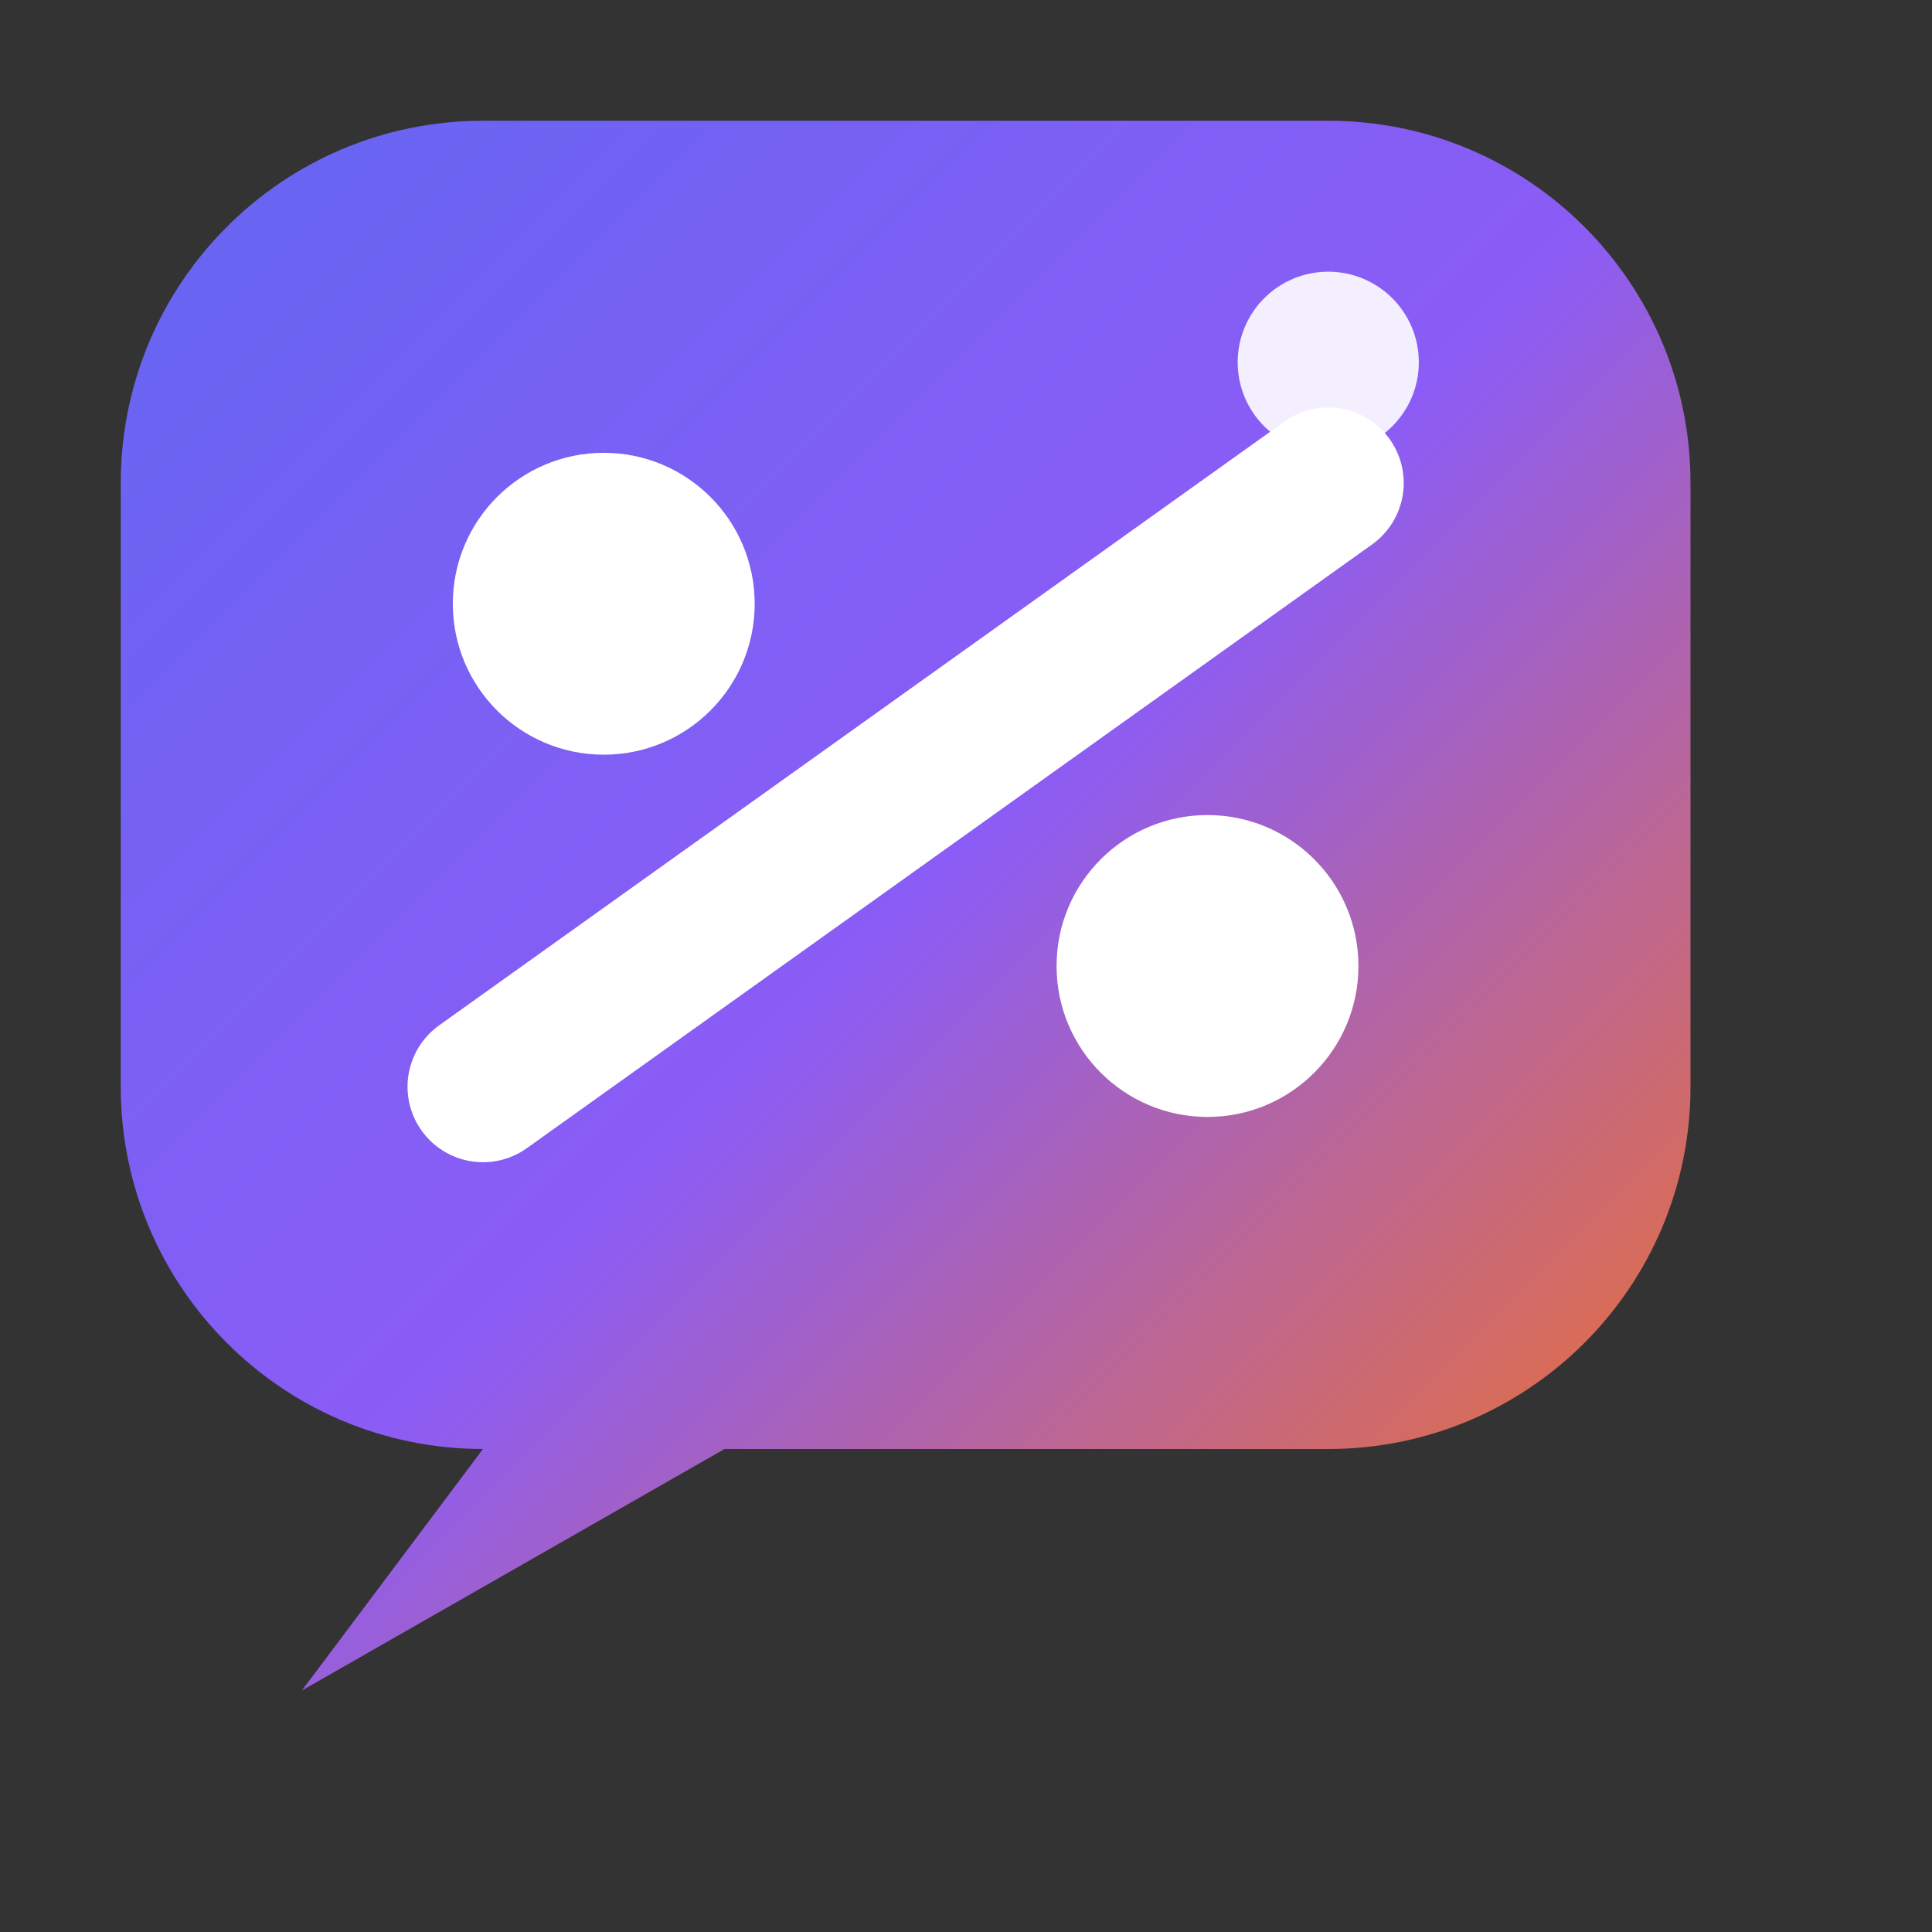 <svg width="32" height="32" viewBox="0 0 32 32" fill="none" xmlns="http://www.w3.org/2000/svg">
  <rect x="0" y="0" width="32" height="32" fill="#333333" stroke="none"/>
  <!-- Main tag shape with speech bubble tail -->
  <path d="M8 2 L22 2 C25.314 2 28 4.686 28 8 L28 18 C28 21.314 25.314 24 22 24 L12 24 L5 28 L8 24 C4.686 24 2 21.314 2 18 L2 8 C2 4.686 4.686 2 8 2 Z" fill="url(#gradient1)"/>
  
  <!-- Percentage symbol -->
  <circle cx="10" cy="10" r="2.5" fill="white"/>
  <circle cx="20" cy="16" r="2.5" fill="white"/>
  <path d="M8 18 L22 8" stroke="white" stroke-width="2.5" stroke-linecap="round"/>
  
  <!-- Small decorative circle -->
  <circle cx="22" cy="6" r="1.5" fill="white" opacity="0.9"/>
  
  <!-- Gradient definitions -->
  <defs>
    <linearGradient id="gradient1" x1="0%" y1="0%" x2="100%" y2="100%">
      <stop offset="0%" style="stop-color:#6366f1;stop-opacity:1" />
      <stop offset="50%" style="stop-color:#8b5cf6;stop-opacity:1" />
      <stop offset="100%" style="stop-color:#f97316;stop-opacity:1" />
    </linearGradient>
  </defs>
</svg> 